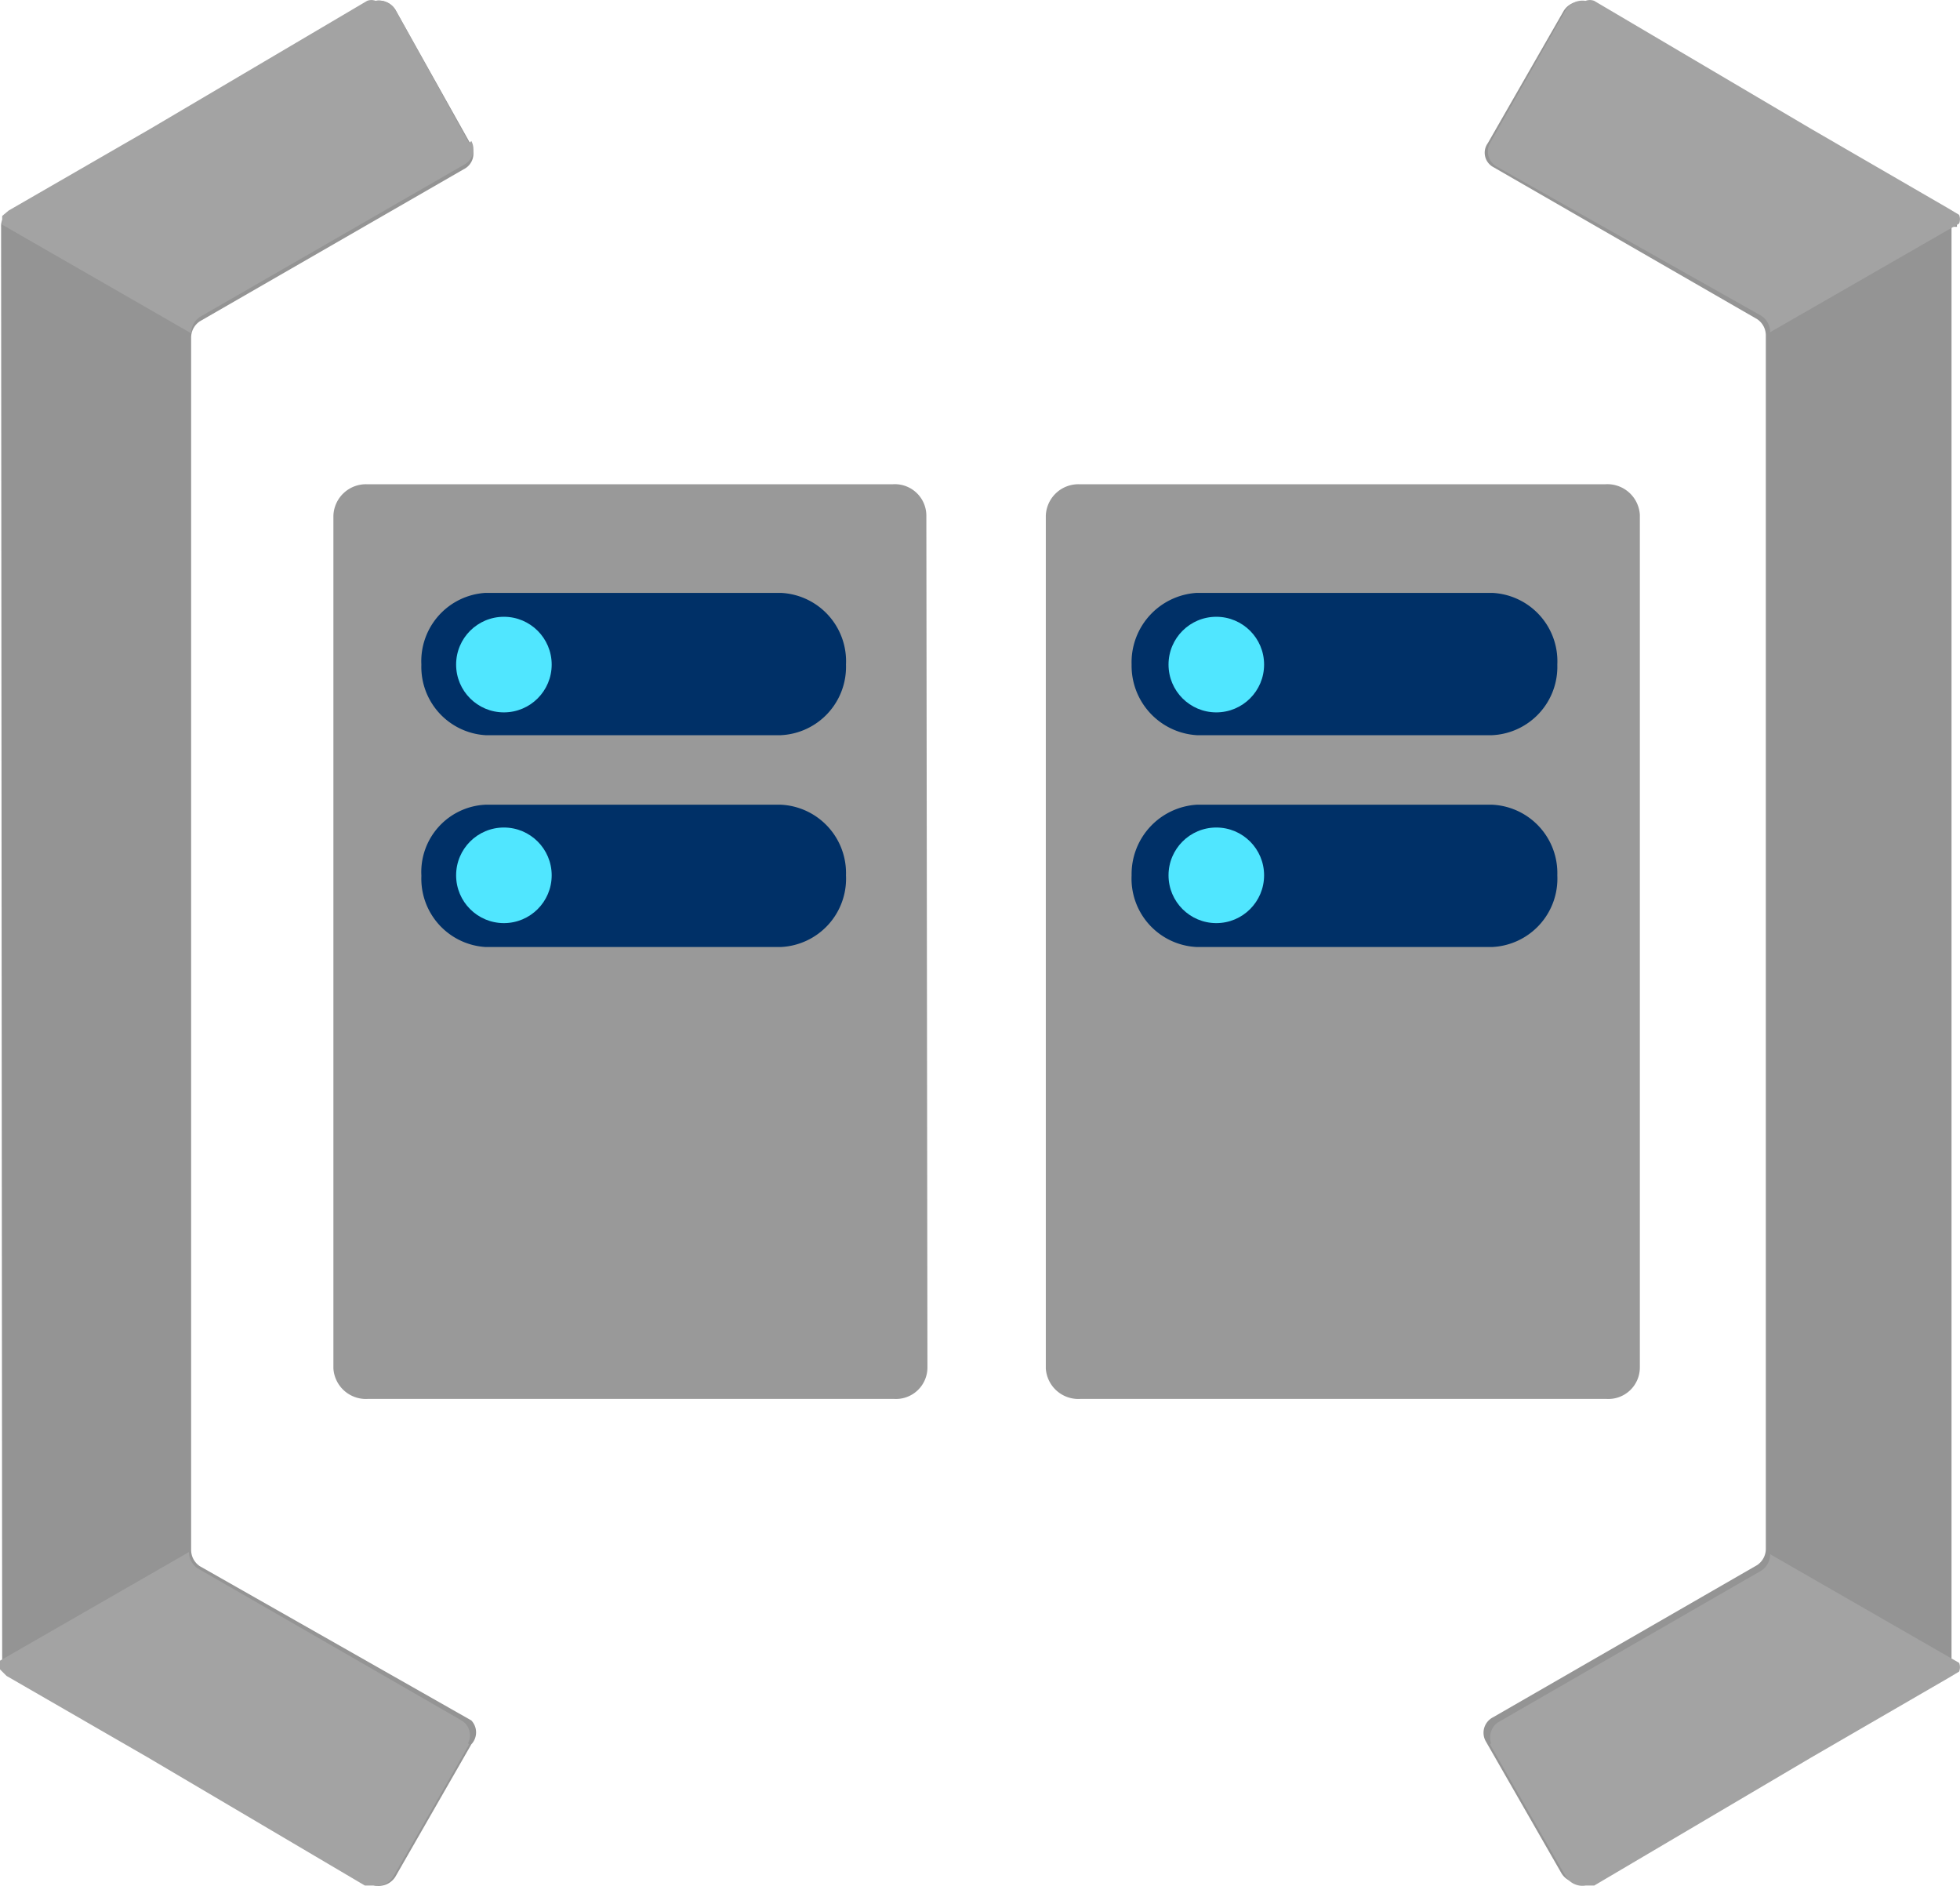 <?xml version="1.0" encoding="UTF-8" standalone="no"?>
<svg xmlns:dc="http://purl.org/dc/elements/1.1/" xmlns:cc="http://creativecommons.org/ns#"
    xmlns:rdf="http://www.w3.org/1999/02/22-rdf-syntax-ns#" xmlns:svg="http://www.w3.org/2000/svg"
    xmlns="http://www.w3.org/2000/svg" xmlns:sodipodi="http://sodipodi.sourceforge.net/DTD/sodipodi-0.dtd"
    xmlns:inkscape="http://www.inkscape.org/namespaces/inkscape" width="18.048" height="17.361" version="1.1"
    id="svg67114" sodipodi:docname="Proximity_Placement_Groups.svg" inkscape:version="0.92.3 (2405546, 2018-03-11)">
    <defs id="defs67118" />
    <sodipodi:namedview pagecolor="#ffffff" bordercolor="#666666" borderopacity="1" objecttolerance="10"
        gridtolerance="10" guidetolerance="10" inkscape:pageopacity="0" inkscape:pageshadow="2"
        inkscape:window-width="1920" inkscape:window-height="1017" id="namedview67116" showgrid="false"
        fit-margin-top="0" fit-margin-left="0" fit-margin-right="0" fit-margin-bottom="0" inkscape:zoom="48.111111"
        inkscape:cx="9.02" inkscape:cy="8.6731374" inkscape:window-x="-8" inkscape:window-y="-8"
        inkscape:window-maximized="1" inkscape:current-layer="svg67114" />
    <path
        d="m 0.02,15.288 a 0.16,0.16 0 0 0 0.09,0.15 l 1.22,0.7 2.07,1.2 a 0.18,0.18 0 0 0 0.24,-0.06 l 0.7,-1.22 a 0.16,0.16 0 0 0 0,-0.22 l -2.5,-1.42 a 0.18,0.18 0 0 1 -0.08,-0.15 V 3.108 a 0.18,0.18 0 0 1 0.08,-0.15 l 2.43,-1.4 a 0.16,0.16 0 0 0 0.07,-0.22 L 3.64,0.088 a 0.18,0.18 0 0 0 -0.24,-0.06 l -2,1.18 -1.3,0.73 a 0.16,0.16 0 0 0 -0.09,0.15 z"
        id="path67084" inkscape:connector-curvature="0" style="fill:#949494" />
    <path
        d="M 4.32,1.318 3.64,0.088 a 0.18,0.18 0 0 0 -0.18,-0.08 0.11,0.11 0 0 0 -0.08,0 l -2,1.18 -1.3,0.75 -0.06,0.05 v 0.08 l 1.74,1 a 0.18,0.18 0 0 1 0.08,-0.15 l 2.43,-1.4 a 0.16,0.16 0 0 0 0.07,-0.22 z m 0,14.74 -0.7,1.22 a 0.18,0.18 0 0 1 -0.18,0.08 H 3.36 l -2,-1.18 -1.3,-0.75 -0.06,-0.06 v -0.08 l 1.74,-1 a 0.18,0.18 0 0 0 0.08,0.15 l 2.43,1.4 a 0.16,0.16 0 0 1 0.06,0.21 z"
        id="path67086" inkscape:connector-curvature="0" style="fill:#a3a3a3" />
    <path
        d="m 18.02,2.088 a 0.16,0.16 0 0 0 -0.09,-0.15 l -1.22,-0.7 -2.07,-1.2 a 0.18,0.18 0 0 0 -0.24,0.06 L 13.7,1.318 a 0.15,0.15 0 0 0 0.05,0.22 l 2.43,1.4 a 0.18,0.18 0 0 1 0.08,0.15 V 14.258 a 0.18,0.18 0 0 1 -0.08,0.15 l -2.43,1.4 a 0.16,0.16 0 0 0 -0.07,0.22 l 0.7,1.22 a 0.18,0.18 0 0 0 0.24,0.06 l 2,-1.18 1.26,-0.73 a 0.16,0.16 0 0 0 0.09,-0.15 V 2.088 Z"
        id="path67088" inkscape:connector-curvature="0" style="fill:#949494" />
    <path
        d="m 13.72,16.058 0.7,1.22 a 0.18,0.18 0 0 0 0.18,0.08 h 0.08 l 2,-1.18 1.26,-0.73 0.1,-0.06 a 0.11,0.11 0 0 0 0,-0.08 l -1.74,-1 a 0.18,0.18 0 0 1 -0.08,0.15 l -2.43,1.4 a 0.17,0.17 0 0 0 -0.06,0.19 z m 0,-14.74 0.7,-1.23 a 0.18,0.18 0 0 1 0.18,-0.08 0.11,0.11 0 0 1 0.08,0 l 2,1.18 1.26,0.73 0.1,0.06 a 0.11,0.11 0 0 1 0,0.08 l -1.74,1 a 0.18,0.18 0 0 0 -0.08,-0.15 l -2.43,-1.37 a 0.16,0.16 0 0 1 -0.07,-0.22 z"
        id="path67090" inkscape:connector-curvature="0" style="fill:#a3a3a3" />
    <path
        d="m 8.54,12.588 a 0.29,0.29 0 0 1 -0.31,0.29 H 3.39 a 0.3,0.3 0 0 1 -0.32,-0.28 V 4.748 a 0.3,0.3 0 0 1 0.31,-0.29 h 4.84 a 0.29,0.29 0 0 1 0.31,0.29 z"
        id="path67092" inkscape:connector-curvature="0" style="fill:#999999" />
    <path
        d="m 3.88,8.058 a 0.62,0.62 0 0 1 0.59,-0.65 h 2.72 a 0.63,0.63 0 0 1 0.6,0.65 0.63,0.63 0 0 1 -0.6,0.66 H 4.47 a 0.63,0.63 0 0 1 -0.59,-0.65 z m 0,-1.94 a 0.63,0.63 0 0 1 0.59,-0.66 h 2.72 a 0.63,0.63 0 0 1 0.6,0.66 0.63,0.63 0 0 1 -0.6,0.65 H 4.47 a 0.63,0.63 0 0 1 -0.59,-0.65 z"
        id="path67094" inkscape:connector-curvature="0" style="fill:#003067" />
    <g id="g67100" style="fill:#50e6ff" transform="translate(0.02,-0.312)">
        <circle cx="4.62" cy="6.43" r="0.44" id="circle67096" />
        <circle cx="4.62" cy="8.37" r="0.44" id="circle67098" />
    </g>
    <path
        d="m 15.1,12.588 a 0.29,0.29 0 0 1 -0.31,0.29 H 9.95 a 0.3,0.3 0 0 1 -0.32,-0.28 V 4.748 a 0.3,0.3 0 0 1 0.31,-0.29 h 4.84 a 0.3,0.3 0 0 1 0.32,0.28 z"
        id="path67102" inkscape:connector-curvature="0" style="fill:#999999" />
    <path
        d="m 10.42,8.058 a 0.64,0.64 0 0 1 0.6,-0.65 h 2.72 a 0.63,0.63 0 0 1 0.6,0.65 0.63,0.63 0 0 1 -0.6,0.66 h -2.72 a 0.63,0.63 0 0 1 -0.6,-0.66 z m 0,-1.94 a 0.64,0.64 0 0 1 0.6,-0.66 h 2.72 a 0.63,0.63 0 0 1 0.6,0.66 0.63,0.63 0 0 1 -0.6,0.65 h -2.72 a 0.64,0.64 0 0 1 -0.6,-0.65 z"
        id="path67104" inkscape:connector-curvature="0" style="fill:#003067" />
    <g id="g67110" style="fill:#50e6ff" transform="translate(0.02,-0.312)">
        <circle cx="11.18" cy="6.43" r="0.44" id="circle67106" />
        <circle cx="11.18" cy="8.37" r="0.44" id="circle67108" />
    </g>
</svg>